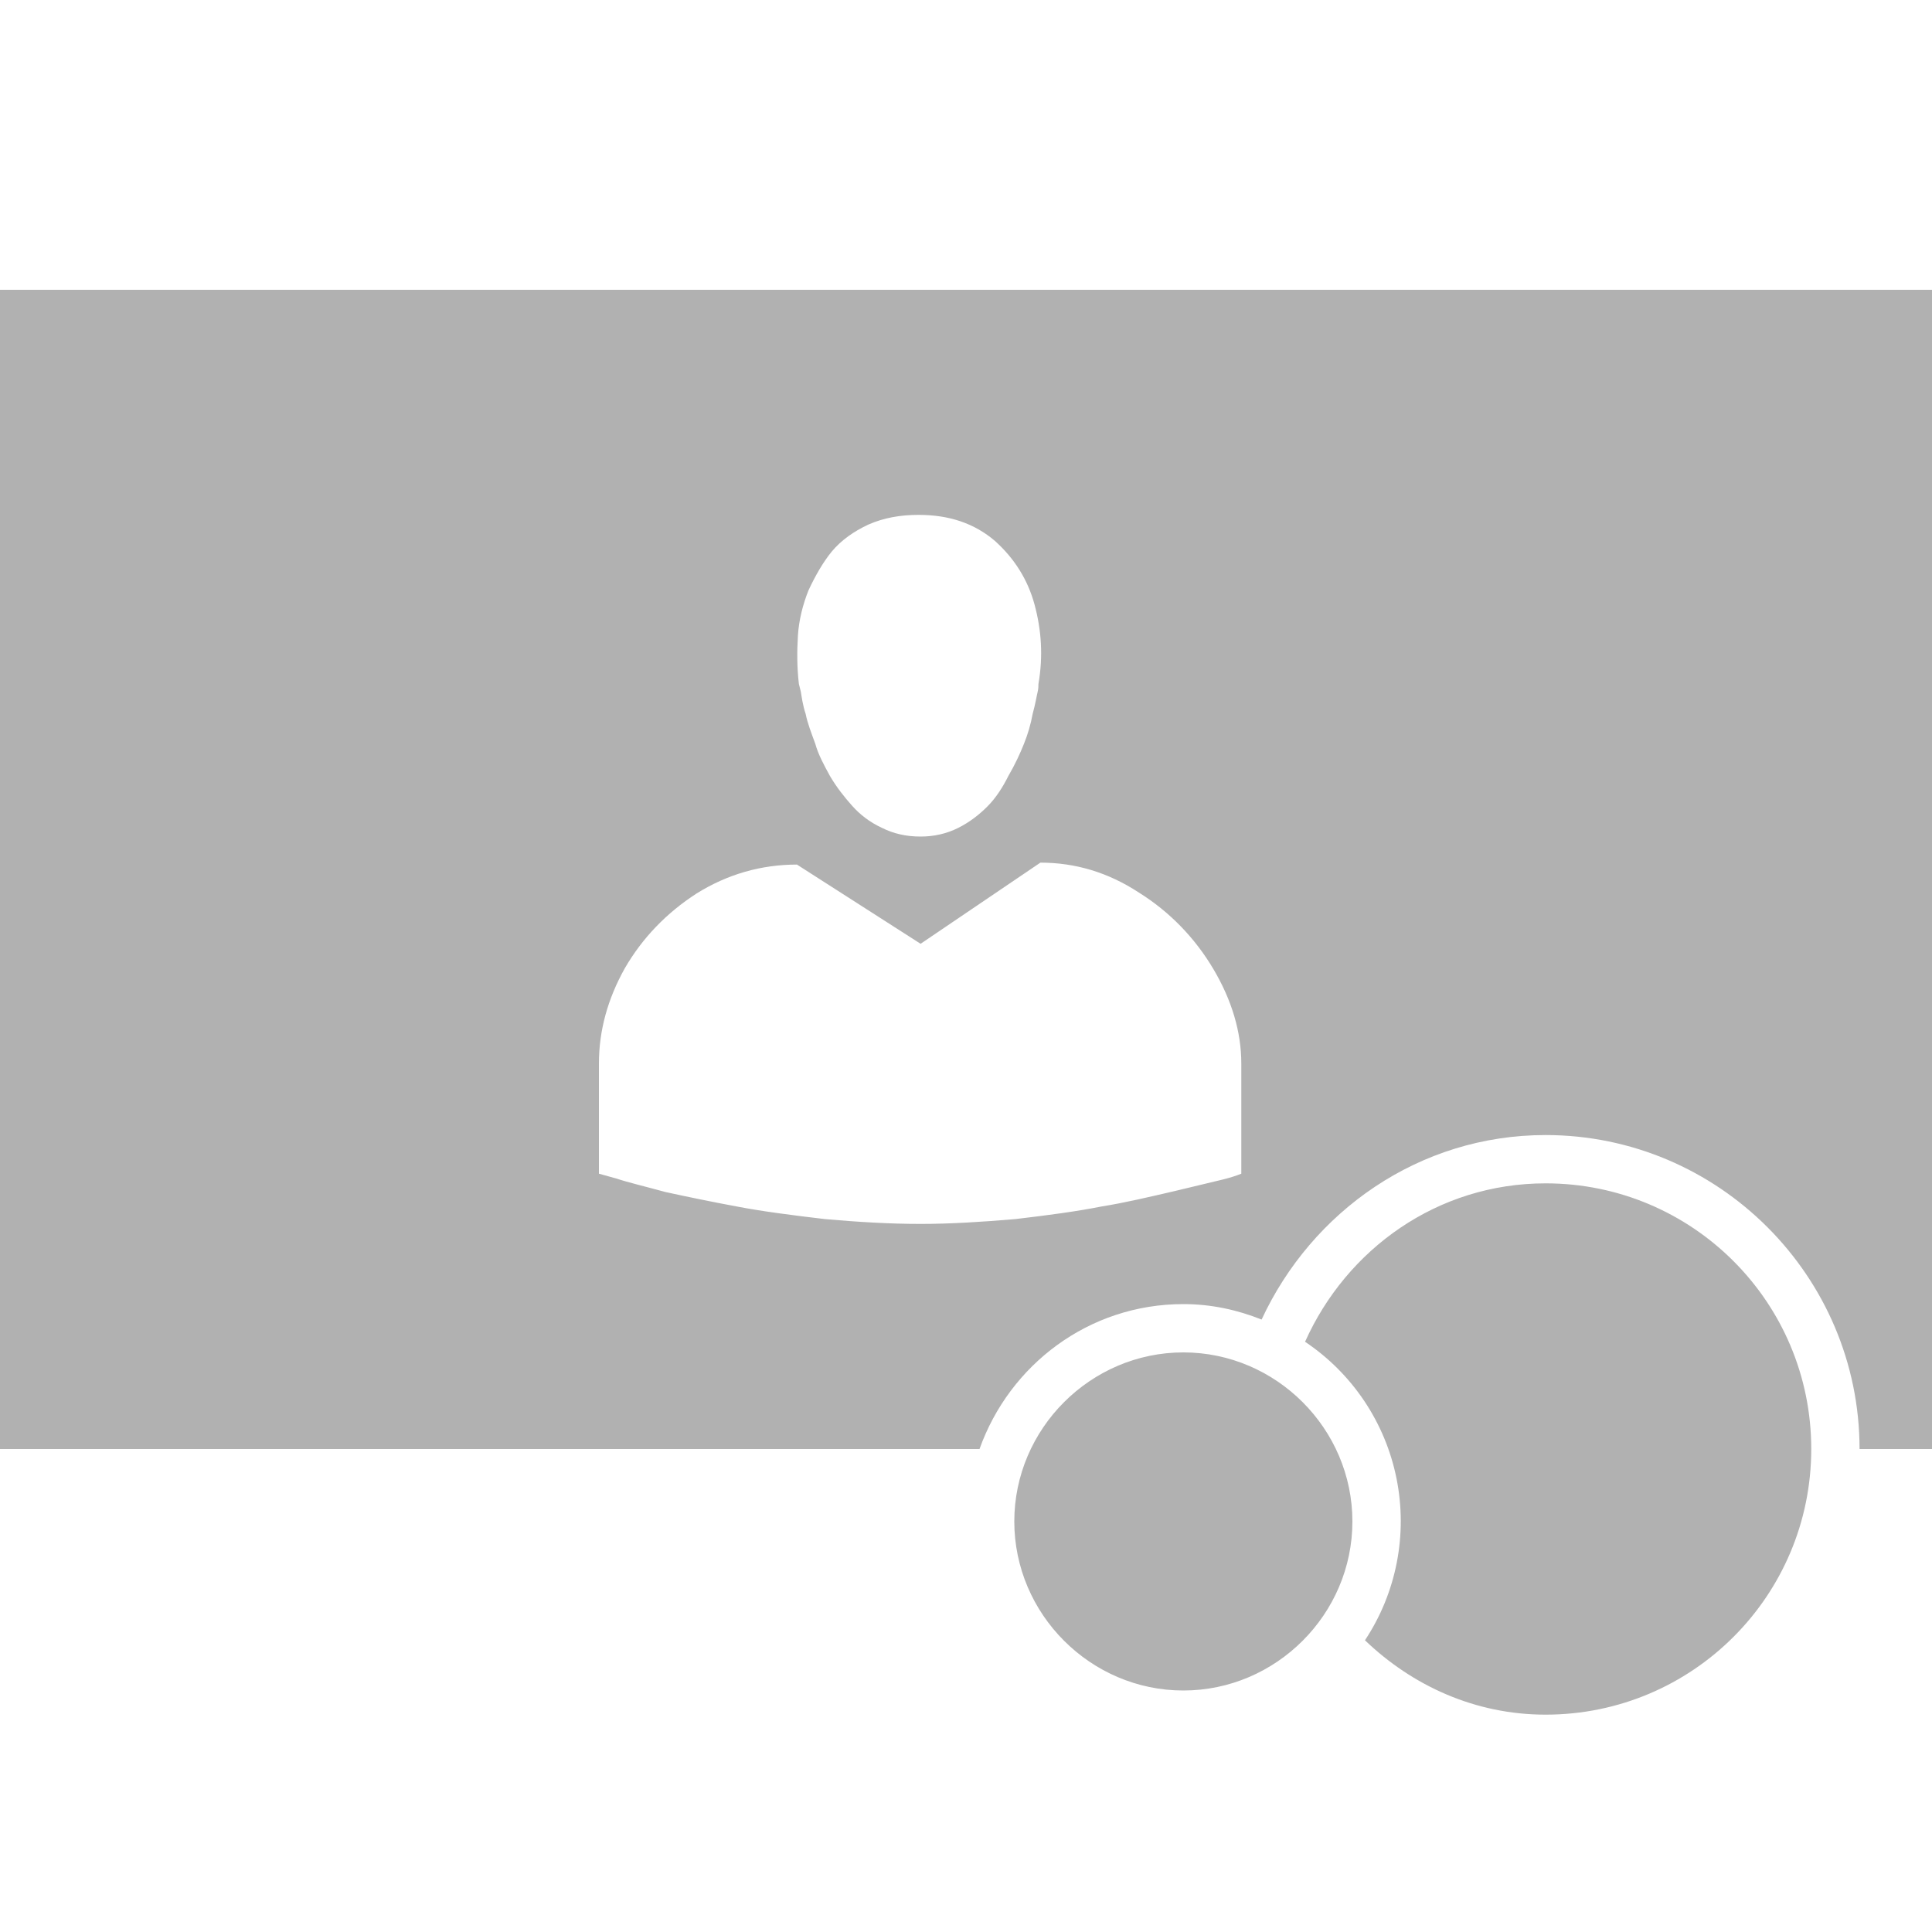<svg width="20" height="20" viewBox="0 0 20 20" fill="none" xmlns="http://www.w3.org/2000/svg">
<path d="M0 3H20V15H19.25C19.25 13.21 17.79 11.75 16 11.75C14.69 11.75 13.58 12.54 13.06 13.66C12.81 13.56 12.54 13.5 12.25 13.5C11.27 13.5 10.45 14.13 10.14 15H0V3ZM8.37 6.11C8.31 6.26 8.27 6.42 8.26 6.58C8.25 6.74 8.25 6.91 8.27 7.08L8.29 7.16C8.3 7.22 8.31 7.3 8.34 7.39C8.36 7.49 8.4 7.59 8.44 7.7C8.47 7.81 8.53 7.92 8.59 8.03C8.66 8.15 8.74 8.25 8.82 8.34C8.9 8.43 9 8.51 9.13 8.57C9.25 8.63 9.38 8.66 9.53 8.66C9.67 8.66 9.8 8.63 9.92 8.57C10.04 8.51 10.14 8.43 10.22 8.35C10.31 8.26 10.38 8.15 10.44 8.03C10.51 7.91 10.56 7.8 10.6 7.7C10.64 7.6 10.67 7.5 10.69 7.39C10.72 7.28 10.73 7.21 10.74 7.17C10.75 7.13 10.75 7.1 10.75 7.08C10.8 6.79 10.78 6.52 10.71 6.26C10.64 6 10.5 5.78 10.3 5.6C10.09 5.42 9.83 5.33 9.51 5.33C9.32 5.33 9.15 5.36 8.99 5.43C8.84 5.5 8.71 5.59 8.61 5.71C8.52 5.82 8.44 5.96 8.37 6.11ZM12.85 12.15V11.01C12.85 10.68 12.75 10.35 12.56 10.03C12.37 9.71 12.11 9.44 11.79 9.24C11.47 9.03 11.13 8.93 10.77 8.93L9.53 9.77L8.25 8.95C7.88 8.95 7.53 9.05 7.21 9.25C6.9 9.45 6.65 9.71 6.47 10.02C6.29 10.34 6.2 10.67 6.2 11.01V12.15L6.38 12.2C6.5 12.24 6.67 12.28 6.89 12.34C7.12 12.39 7.36 12.44 7.63 12.49C7.89 12.54 8.2 12.58 8.54 12.62C8.88 12.65 9.21 12.67 9.53 12.67C9.83 12.67 10.16 12.65 10.51 12.62C10.85 12.58 11.15 12.54 11.4 12.49C11.65 12.45 11.9 12.39 12.16 12.33L12.66 12.21C12.74 12.19 12.8 12.17 12.85 12.15ZM16 12.25C17.52 12.25 18.75 13.48 18.75 15C18.75 16.52 17.52 17.75 16 17.75C15.27 17.75 14.62 17.45 14.13 16.98C14.456 16.488 14.573 15.886 14.457 15.307C14.341 14.728 14.001 14.219 13.51 13.89C13.94 12.93 14.88 12.25 16 12.25ZM10.5 15.75C10.5 14.79 11.29 14 12.25 14C13.21 14 14 14.79 14 15.75C14 16.71 13.21 17.5 12.25 17.5C11.29 17.5 10.5 16.71 10.5 15.75Z" fill="#B1B1B1"/>
</svg>
